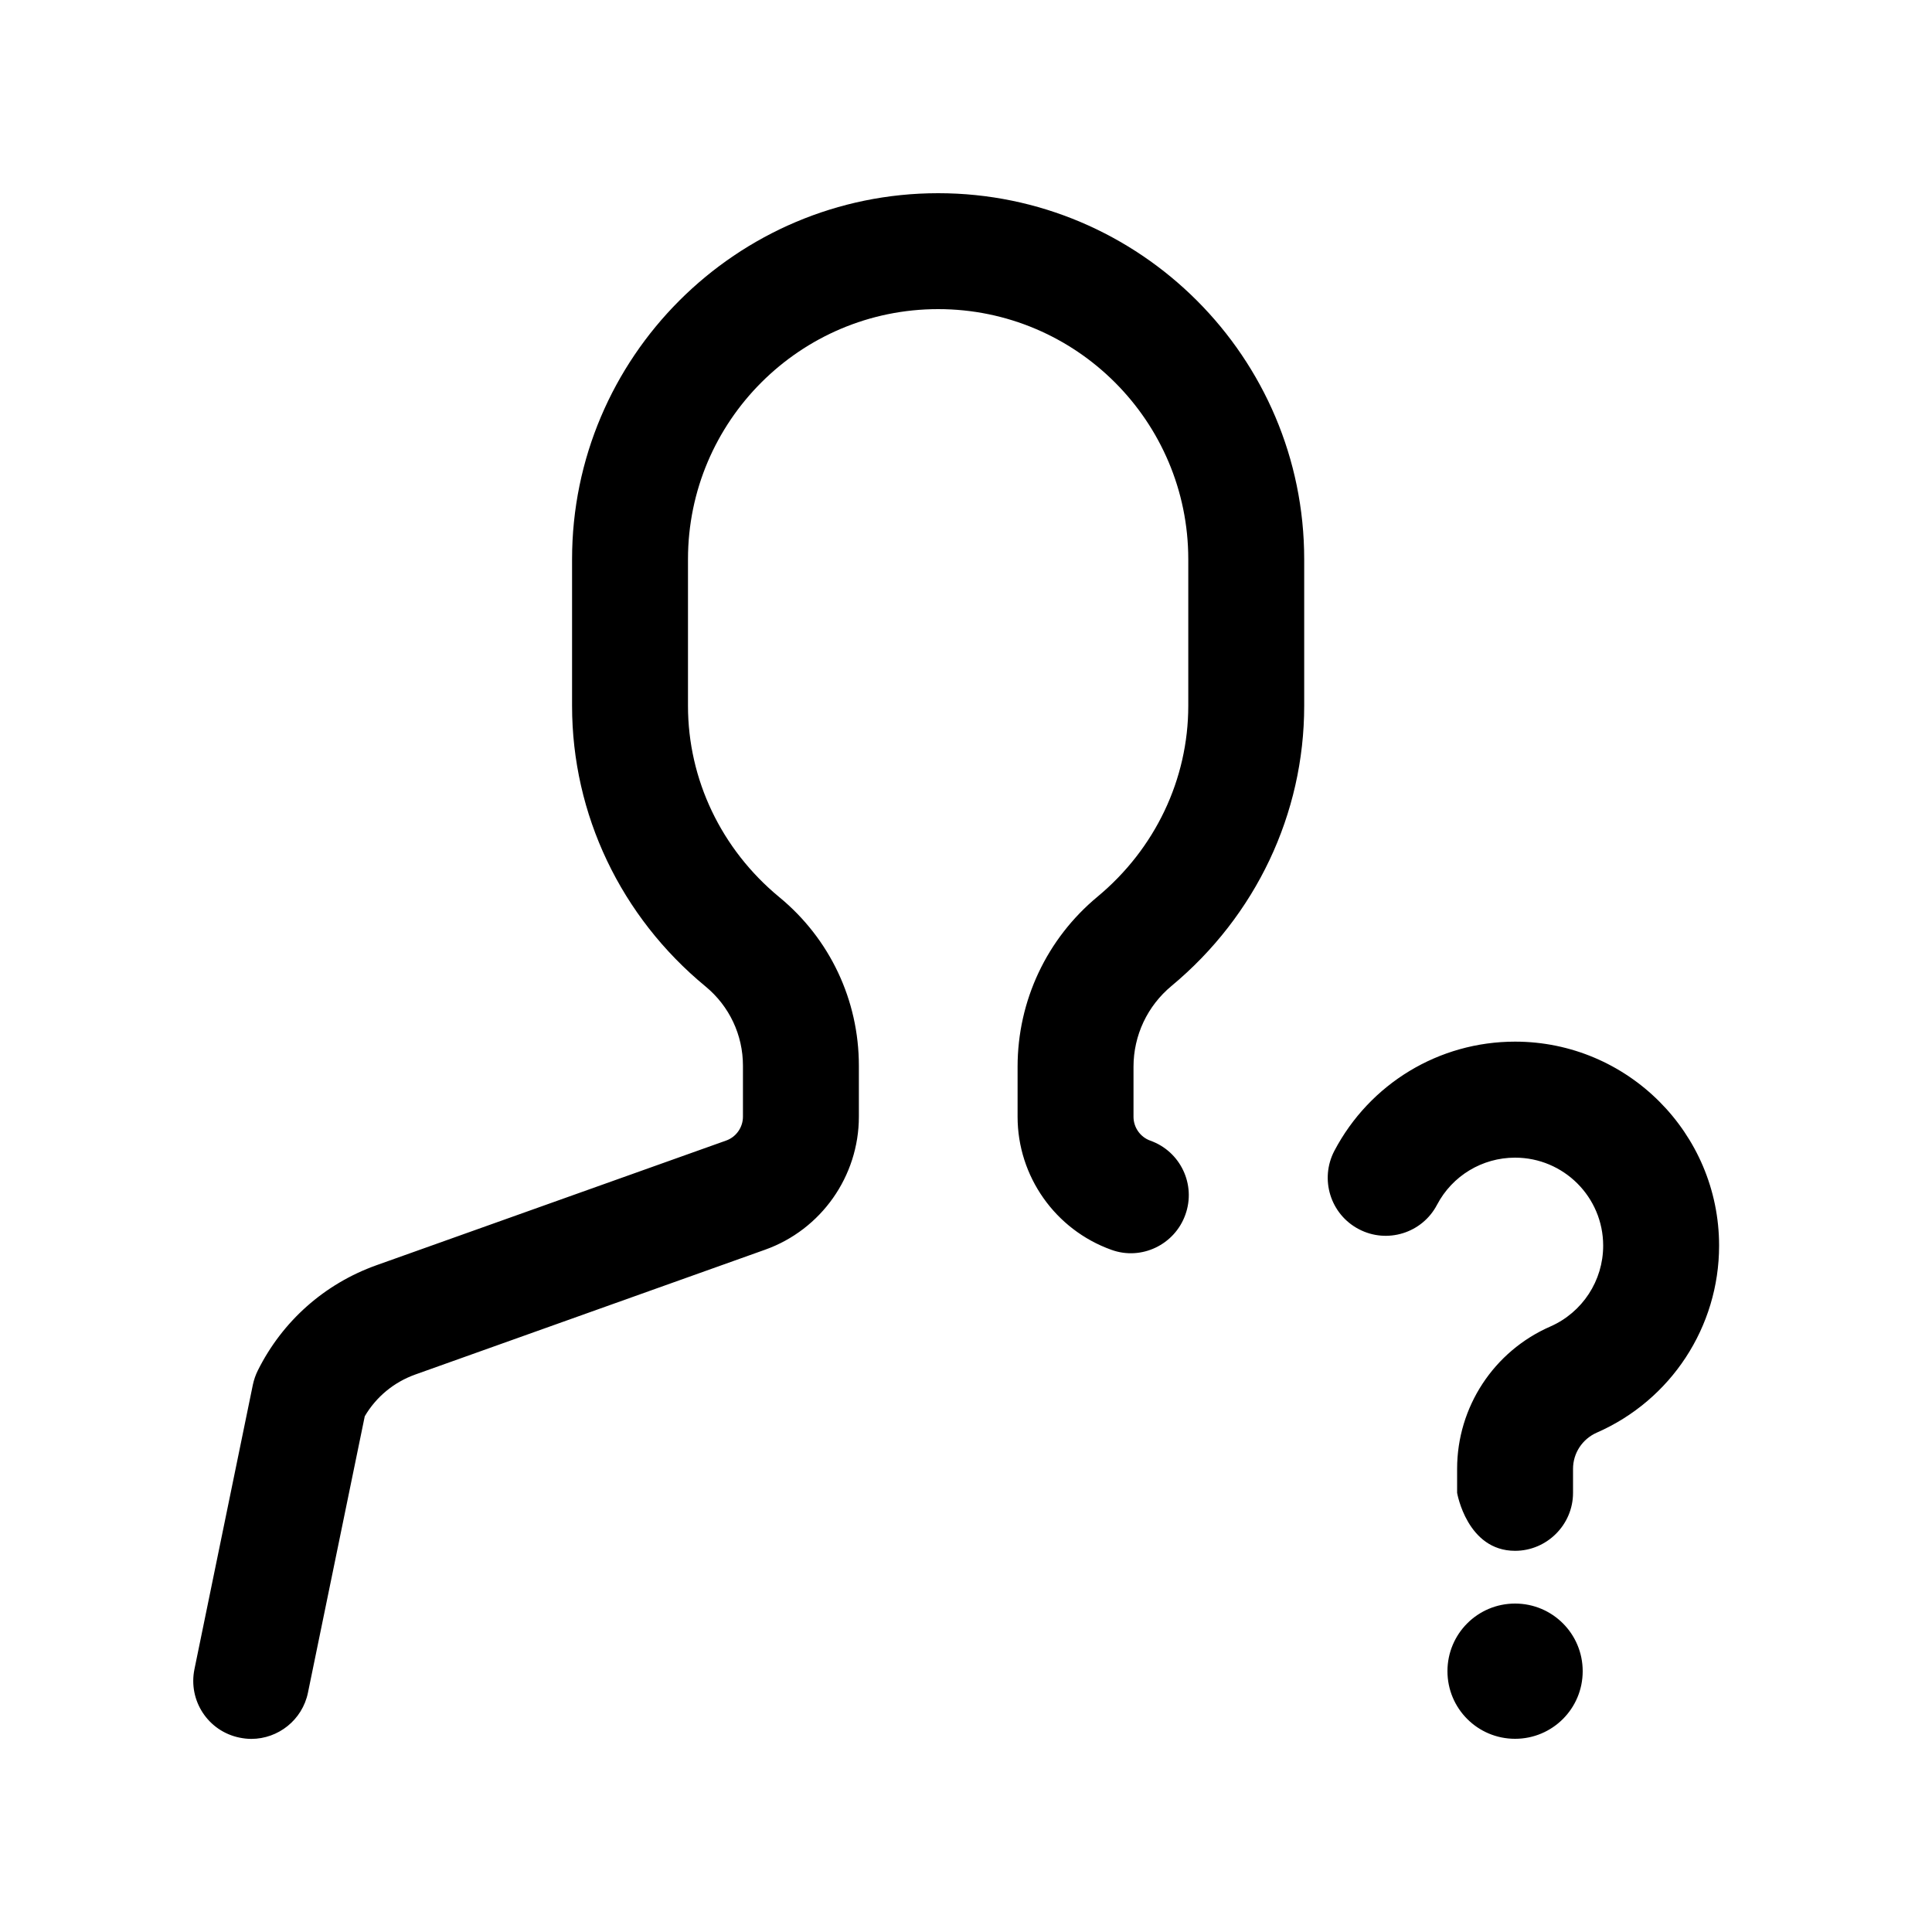 <?xml version="1.0" encoding="UTF-8" standalone="no"?>
<svg width="20px" height="20px" viewBox="0 0 20 20" version="1.1" xmlns="http://www.w3.org/2000/svg" xmlns:xlink="http://www.w3.org/1999/xlink">
    <defs></defs>
    <g id="Icons" stroke="none" stroke-width="1" fill="none" fill-rule="evenodd">
        <g id="Web" transform="translate(-193, -2246)" fill="#000000">
            <g id="user/unassigned" transform="translate(193, 2246)">
                <path d="M2.601,18.001 C2.561,18.001 2.52,17.996 2.48,17.988 C2.155,17.922 1.946,17.605 2.013,17.279 L2.618,14.333 C2.629,14.282 2.646,14.233 2.669,14.187 C2.923,13.677 3.359,13.29 3.896,13.098 L7.517,11.807 C7.621,11.77 7.691,11.67 7.691,11.56 L7.691,11.032 C7.691,10.714 7.55,10.415 7.304,10.212 C6.426,9.489 5.922,8.43 5.922,7.307 L5.922,5.789 C5.922,3.7 7.622,2 9.712,2 C11.801,2 13.501,3.7 13.501,5.789 L13.501,7.307 C13.501,8.425 13,9.481 12.128,10.206 C11.878,10.413 11.734,10.718 11.734,11.043 L11.734,11.561 C11.734,11.671 11.804,11.771 11.908,11.808 C12.22,11.919 12.383,12.262 12.271,12.574 C12.16,12.886 11.815,13.051 11.505,12.938 C10.924,12.73 10.534,12.177 10.534,11.561 L10.534,11.043 C10.534,10.36 10.836,9.718 11.362,9.282 C11.958,8.787 12.301,8.067 12.301,7.307 L12.301,5.789 C12.301,4.361 11.14,3.2 9.712,3.2 C8.284,3.2 7.122,4.361 7.122,5.789 L7.122,7.307 C7.122,8.07 7.467,8.792 8.067,9.287 C8.591,9.718 8.891,10.354 8.891,11.032 L8.891,11.56 C8.891,12.176 8.501,12.73 7.92,12.937 L4.299,14.229 C4.078,14.308 3.894,14.46 3.776,14.661 L3.188,17.522 C3.13,17.805 2.88,18.001 2.601,18.001 L2.601,18.001 M16.384,17.3 C16.384,17.687 16.071,18 15.684,18 C15.297,18 14.984,17.687 14.984,17.3 C14.984,16.913 15.297,16.6 15.684,16.6 C16.071,16.6 16.384,16.913 16.384,17.3 L16.384,17.3 M15.084,15.454 L15.084,15.205 C15.084,14.566 15.463,13.988 16.049,13.732 C16.381,13.586 16.596,13.258 16.596,12.895 C16.596,12.392 16.187,11.984 15.684,11.984 C15.344,11.984 15.034,12.171 14.876,12.472 C14.722,12.766 14.358,12.878 14.066,12.724 C13.772,12.57 13.66,12.207 13.813,11.914 C14.18,11.217 14.896,10.783 15.684,10.783 C16.849,10.783 17.796,11.731 17.796,12.895 C17.796,13.735 17.299,14.494 16.529,14.831 C16.38,14.897 16.284,15.043 16.284,15.205 L16.284,15.454 C16.284,15.785 16.012,16.054 15.684,16.054 C15.186,16.054 15.084,15.454 15.084,15.454 Z" id="Shape"></path>
            </g>
        </g>
    </g>
</svg>